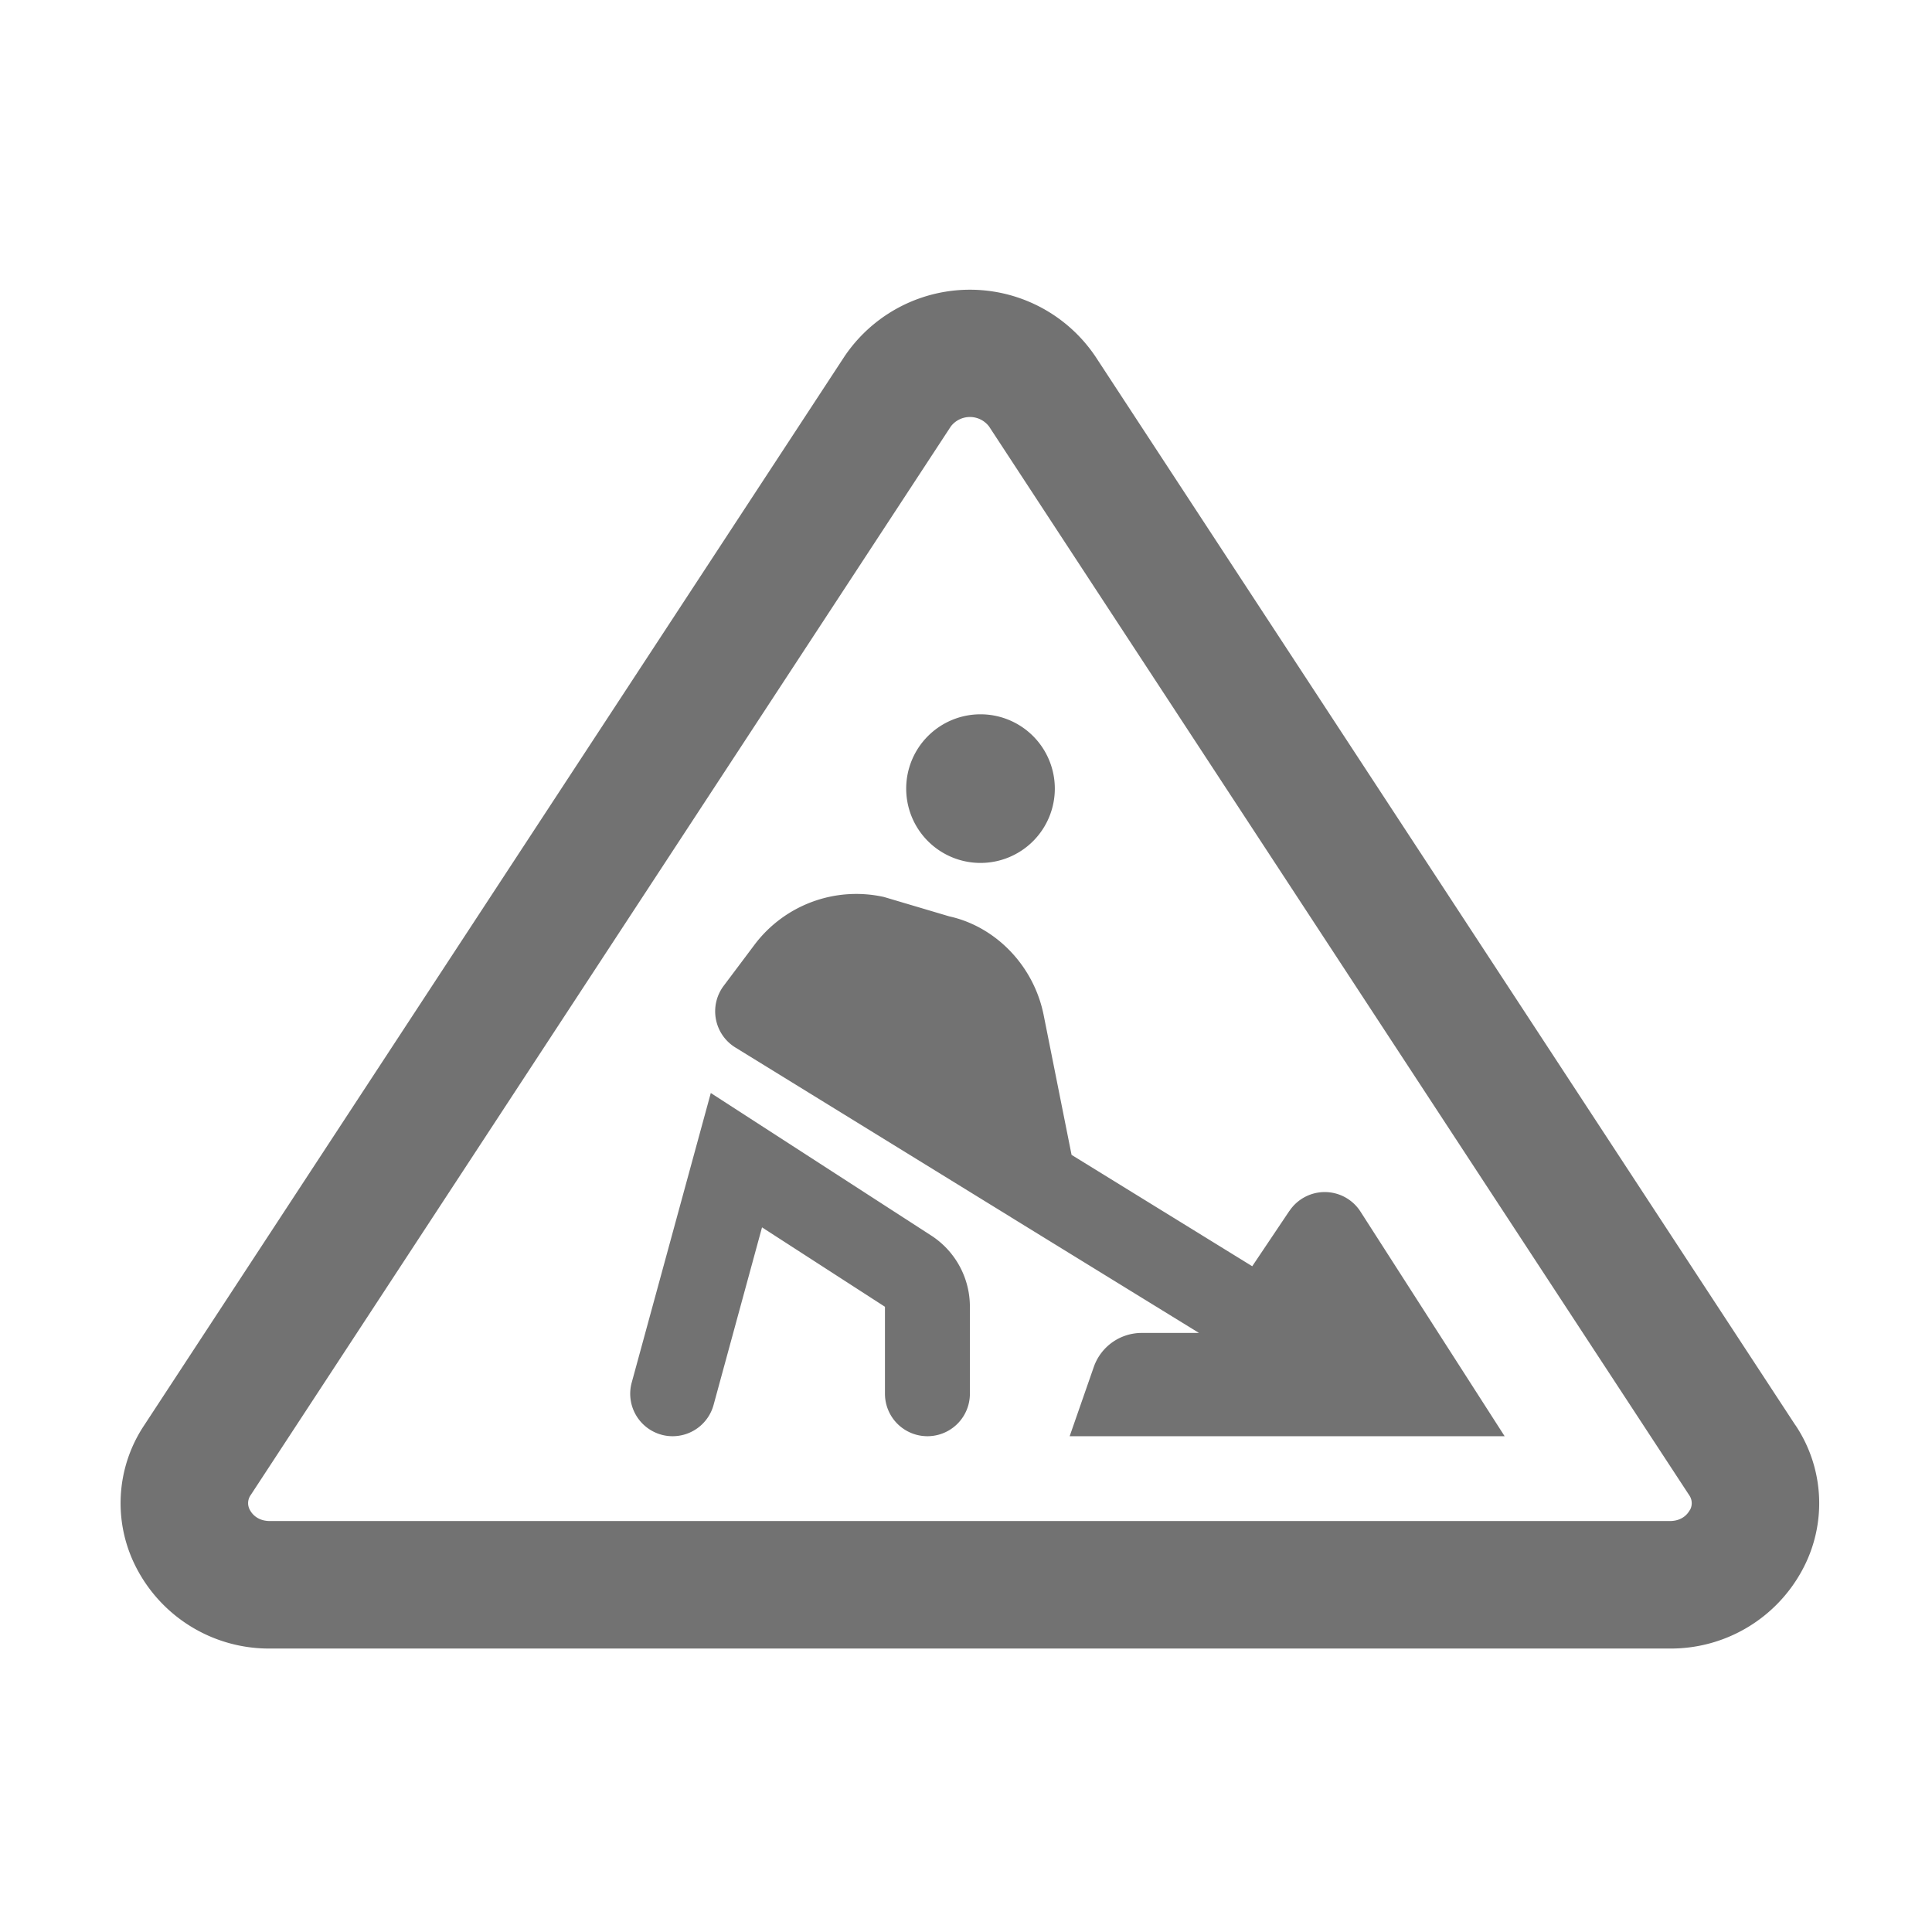 ﻿<?xml version='1.0' encoding='UTF-8'?>
<svg viewBox="-1.997 -4.797 31.997 32" xmlns="http://www.w3.org/2000/svg">
  <g transform="matrix(0.999, 0, 0, 0.999, 0, 0)">
    <g transform="matrix(0.044, 0, 0, 0.044, 0, 0)">
      <path d="M324, 216A28 28 0 1 0 296, 188A28 28 0 0 0 324, 216zM305.38, 356.36L222.38, 302.69L192.58, 411.8A16 16 0 0 0 203.8, 431.44A15.8 15.8 0 0 0 208, 432A16 16 0 0 0 223.43, 420.2L241.68, 353.31L288, 383.23L288, 416A16 16 0 0 0 320, 416L320, 383.23A31.92 31.92 0 0 0 305.38, 356.36zM440.38, 347.1L426.38, 367.96L358.31, 326L347.78, 273.25C344.03, 254.64 329.65, 239.95 312.22, 236.13L287.63, 228.83A48 48 0 0 0 238.85, 246.83L227.23, 262.31A16 16 0 0 0 231.64, 285.54L335.56, 349.54L335.65, 349.61L406.32, 393.09L385, 393.09A19.13 19.13 0 0 0 366.79, 405.6L357.59, 432L521.48, 432L467.16, 347.36A16 16 0 0 0 440.41, 347.1zM631.05, 427.88L367.37, 25.3A57 57 0 0 0 272.66, 25.3L8.89, 427.89A52.87 52.87 0 0 0 6.58, 482.77A56.23 56.23 0 0 0 56.29, 512L583.74, 512A56.23 56.23 0 0 0 633.45, 482.73A52.82 52.82 0 0 0 631.08, 427.88zM591.21, 459.88C590.55, 461.12 588.49, 463.96 583.71, 463.96L56.29, 463.96C51.51, 463.96 49.45, 461.12 48.79, 459.9A5.25 5.25 0 0 1 49.04, 454.15L312.81, 51.55A9.06 9.06 0 0 1 327.22, 51.55L591, 454.19A5.27 5.27 0 0 1 591.24, 459.92z" fill="#727272" fill-opacity="1" class="Black" />
    </g>
  </g>
</svg>